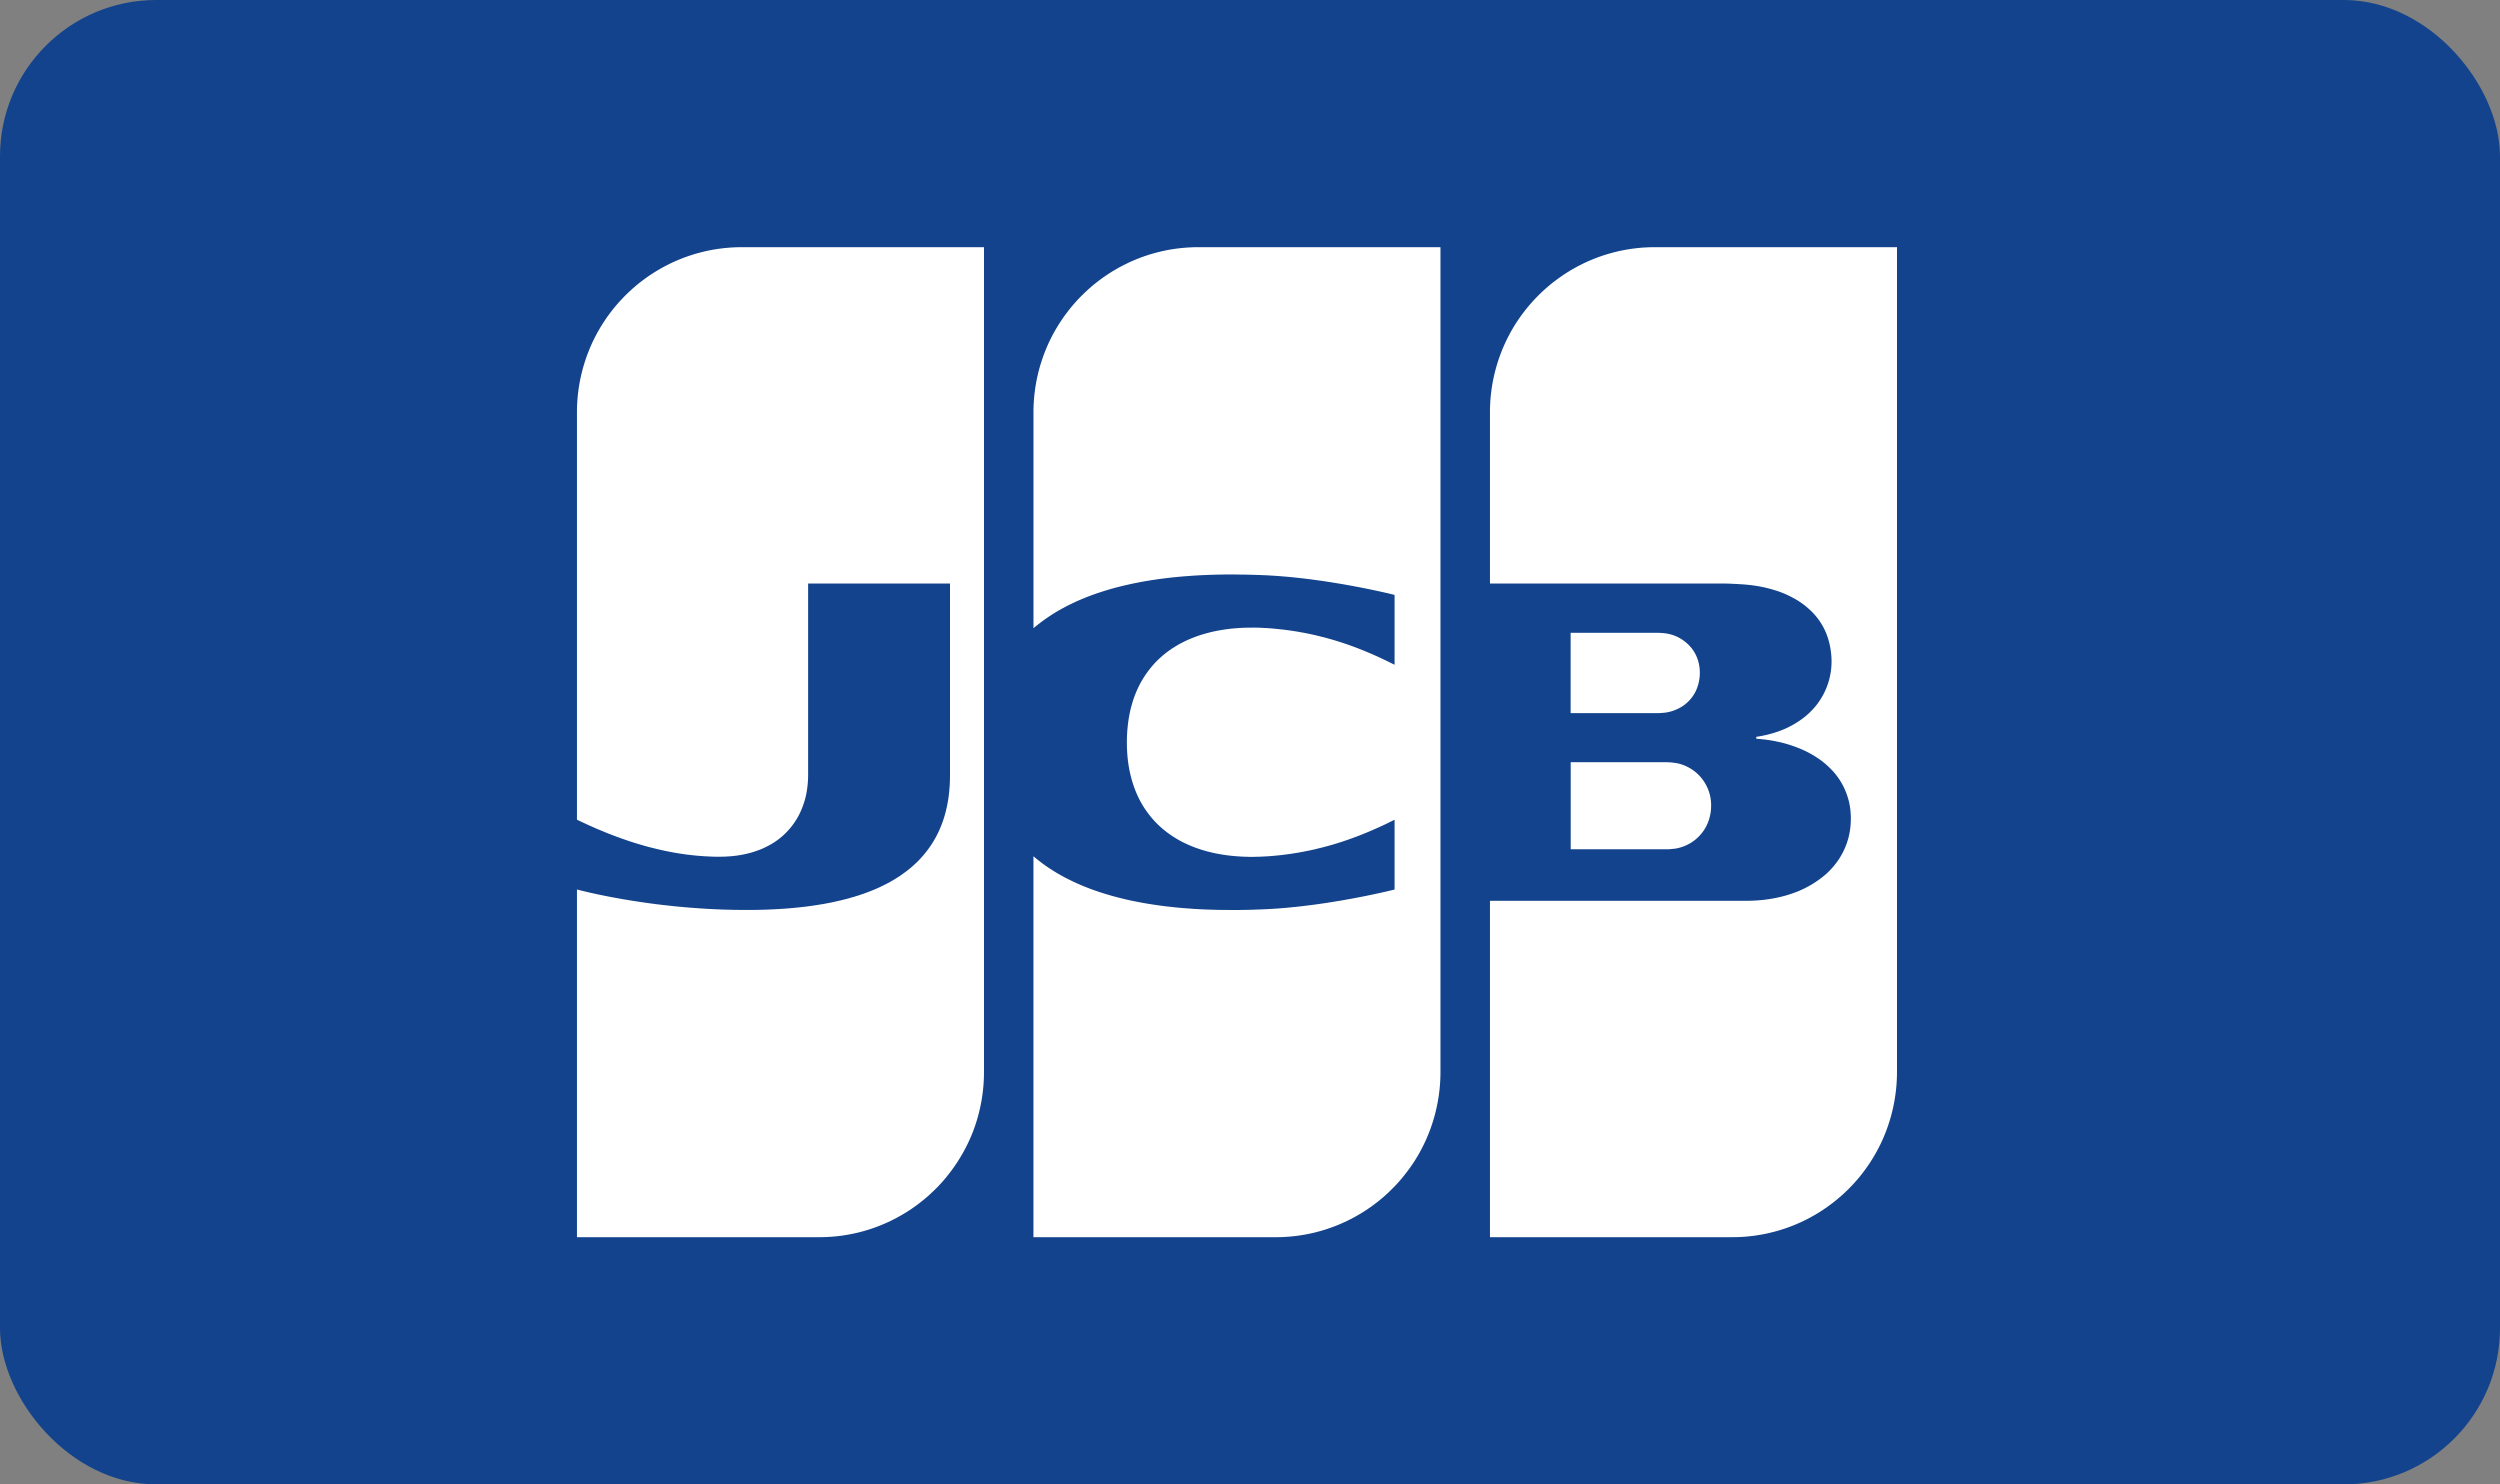 <svg xmlns="http://www.w3.org/2000/svg" width="64" height="38"><rect width="100%" height="100%" fill="#808080" stroke="none"/><g fill="none" fill-rule="evenodd"><rect width="64" height="38" fill="#12438C" rx="4"/><path fill="#FFF" d="M40.208 19.513h2.467a1.4 1.4 0 0 1 .163.012 1.734 1.734 0 0 1 .107.016l.016.004a1 1 0 0 1 .244.09 1.073 1.073 0 0 1 .408.358 1.099 1.099 0 0 1 .192.635 1.178 1.178 0 0 1-.11.495 1.087 1.087 0 0 1-.734.587l-.016.004a.519.519 0 0 1-.066.011 1.73 1.73 0 0 1-.204.017H40.21v-2.229zm3.283-2.522a1.107 1.107 0 0 1-.082.707.969.969 0 0 1-.448.444 1.067 1.067 0 0 1-.285.094l-.01.002a.676.676 0 0 1-.072.009 2.26 2.26 0 0 1-.163.01h-2.223V16.2h2.24l.024.001a1.741 1.741 0 0 1 .194.017l.01.002a1.022 1.022 0 0 1 .326.116 1.069 1.069 0 0 1 .244.19.962.962 0 0 1 .245.465zm5.055-10.664h.017v21.121a4.273 4.273 0 0 1-.384 1.761 4.282 4.282 0 0 1-.57.914 4.72 4.72 0 0 1-.041.049l-.041.047a4.39 4.39 0 0 1-.122.135l-.041.042-.04.042-.042.04-.04.039a4.326 4.326 0 0 1-.245.214l-.04.033-.042.032-.04.03-.041.03-.041.03-.04.03-.042.027-.04.028-.041.027a3.948 3.948 0 0 1-.122.076l-.041.024-.04.023-.042.023-.04.023-.041.021-.041.022-.04.02-.042.02-.04.02-.041.019-.04.018-.042.018-.04.018-.041.016-.04.017-.042.016a3.9 3.9 0 0 1-.04.015l-.041.015-.041.015-.04.014-.042.013-.04.013-.041.013-.04.012-.042.012-.04.011-.041.011-.041.01-.04.01-.042.01-.04.009-.041.009-.04.008-.042.008-.04.007-.041.007-.04.007-.042.006-.04.006-.041.006-.041.004-.04.005-.042.004-.04.004c-.014 0-.028.002-.041.003l-.04.003-.042.003-.04.002-.041.002-.041.001-.04.001h-.041l-.041.001h-6.204v-8.611h6.611l.041-.002h.041l.04-.002.042-.002.04-.003.041-.002.04-.004.042-.003.04-.004.041-.005.04-.005.042-.005.04-.006.041-.007.041-.006.04-.008.042-.007.04-.009.041-.009.04-.009.042-.01a3.123 3.123 0 0 0 .163-.045l.04-.013a2.613 2.613 0 0 0 .123-.042l.04-.015.041-.016.041-.017a2.595 2.595 0 0 0 .693-.433 2.07 2.07 0 0 0 .326-.38 1.906 1.906 0 0 0 .204-.418 1.852 1.852 0 0 0 .082-.352 2.042 2.042 0 0 0 0-.536 1.794 1.794 0 0 0-.204-.612 1.76 1.76 0 0 0-.326-.423 2.007 2.007 0 0 0-.326-.26 2.399 2.399 0 0 0-.408-.217 3.128 3.128 0 0 0-.04-.017l-.042-.017a3.083 3.083 0 0 0-.04-.015l-.041-.015a3.61 3.61 0 0 0-.163-.054l-.041-.012-.04-.012a3.134 3.134 0 0 0-.205-.048l-.04-.009-.041-.008-.041-.007a3.108 3.108 0 0 0-.04-.007l-.042-.006a3.198 3.198 0 0 0-.04-.006l-.041-.006-.04-.005-.042-.004-.04-.005-.041-.003-.04-.004-.039-.003v-.049l.038-.005.04-.007.042-.007.04-.008.041-.009.04-.008a2.882 2.882 0 0 0 .49-.159 2.359 2.359 0 0 0 .53-.323 2.046 2.046 0 0 0 .286-.295 1.807 1.807 0 0 0 .367-1.322 1.877 1.877 0 0 0-.123-.503 1.669 1.669 0 0 0-.448-.63 1.968 1.968 0 0 0-.408-.284 2.444 2.444 0 0 0-.448-.189 2.875 2.875 0 0 0-.041-.012l-.041-.013a3.002 3.002 0 0 0-.082-.022l-.04-.01a2.994 2.994 0 0 0-.082-.02l-.04-.008-.041-.008-.041-.008-.04-.007-.042-.007-.04-.006-.041-.006-.041-.005-.04-.005-.042-.004-.04-.004-.041-.004-.04-.003-.042-.003-.04-.002-.017-.001-.024-.002-.041-.002-.04-.002-.041-.002-.041-.002-.041-.002-.04-.002h-.042l-.04-.002h-6.041v-4.387a4.243 4.243 0 0 1 .496-1.987 4.064 4.064 0 0 1 .244-.402l.041-.059.04-.056.042-.054.04-.053.041-.05.04-.05.042-.048.04-.047.041-.045a4.526 4.526 0 0 1 .163-.168l.041-.04.04-.038.042-.038.04-.036.041-.035a4.386 4.386 0 0 1 .122-.102l.041-.032.041-.03a4.408 4.408 0 0 1 .082-.061l.04-.029.041-.028.04-.028.042-.027.04-.026.041-.025.041-.026.04-.024.042-.024.04-.022.041-.023.04-.022.042-.021.04-.02.041-.021.04-.02.042-.019.04-.019.041-.018.041-.017.04-.017.042-.017.04-.016.041-.015.04-.016.042-.014.04-.014.041-.014.041-.013.04-.013.041-.012.041-.012.041-.011.04-.011.042-.011.04-.01.041-.01.04-.009.042-.009.04-.008.041-.008.041-.008.04-.007.042-.006.04-.007.041-.006.04-.005.042-.005.04-.005.041-.004.04-.004.042-.004.04-.003.041-.002.041-.003c.014 0 .027 0 .04-.002l.042-.001.04-.001h.041l.04-.001h6.199zM14.858 21.026l-.088-.042V10.552a4.242 4.242 0 0 1 .495-1.985 4.277 4.277 0 0 1 .244-.402l.04-.059.041-.055.041-.055.04-.053.041-.05a4.058 4.058 0 0 1 .082-.098l.04-.046.041-.046.041-.043a4.053 4.053 0 0 1 .081-.085l.041-.04.04-.04.041-.038.041-.037.04-.037.042-.035.04-.035a3.92 3.92 0 0 1 .204-.16l.04-.03a3.862 3.862 0 0 1 .163-.111l.041-.027.04-.025.041-.025.041-.024.04-.024.041-.023.041-.023.04-.022.042-.021a4.18 4.18 0 0 1 .04-.02l.041-.021.04-.02.041-.019.041-.019.04-.018.041-.017.041-.017.04-.017.042-.016.04-.016.04-.015.042-.014.04-.015.041-.013.04-.013c.014-.005.028-.01.041-.013l.041-.013.04-.012.042-.01.04-.012.04-.01.042-.01.04-.01.041-.01.04-.008.041-.009.041-.008.04-.008.042-.007.04-.006.04-.007.042-.006.04-.005.041-.005.04-.005.041-.005.041-.003.04-.004.042-.003.04-.003.04-.002.042-.002.04-.002.041-.001h.04l.041-.001h6.222v21.12a4.267 4.267 0 0 1-.278 1.512 4.259 4.259 0 0 1-.652 1.132l-.04.05-.041.049a4.126 4.126 0 0 1-.04.047l-.041.046-.041.043-.04.044a4.303 4.303 0 0 1-.164.16l-.04.038-.041.037-.04.036-.041.034-.041.035-.04.032-.042.033-.04.031-.04.031-.042.03-.04.03-.041.028-.04.028-.041.026-.041.027-.04.026-.042.025-.04.024-.04.024-.042.023a3.678 3.678 0 0 1-.081.045l-.04.022-.041.02-.041.021-.04.02-.041.02-.041.018-.04.018-.042.018-.04.017-.041.017-.04.016-.041.016-.041.015-.04.015-.041.014-.041.014-.04.014-.042.013-.04.012-.041.012-.04.012-.041.01-.041.012-.04.01-.041.01-.041.009-.04.009-.042.009-.04.007-.041.008-.04.008-.041.006-.041.007-.04.006-.041.006-.041.005-.04.005-.042.004-.04.004-.041.004c-.014 0-.027.002-.04.003l-.041.003-.041.002-.04.003-.041.001-.041.002h-.04l-.042.001H14.77V22.77s.03.009.088.023l.04.01.041.01.04.01.042.01.04.009.041.01.04.009.041.009.041.008.04.01.041.008.041.009.04.008.042.008.04.009.041.008.04.008.041.008.041.008.04.007.041.008.041.007.04.008.042.007.04.007.041.008.04.007.041.007.041.006.04.007.041.007.041.007.04.006.042.006.04.007.041.006.04.006.041.006.041.006.04.006.041.006.041.005.04.006.042.006.04.005.041.005.04.006.041.005.041.005.04.005.041.005.041.005.04.004.042.005.04.004.041.005.04.004.041.005.041.004.04.004.041.004.041.004.04.004.042.003.04.004.04.004.042.003.04.004.041.003.04.003.041.003.041.003.04.003.042.003.04.003.04.003.042.002.04.003.041.002.04.003.041.002.041.002.04.002.042.002.04.002.04.002.042.001.04.002.041.002.04.001.041.001.041.002h.04l.042.002h.04l.04.002h.042l.04.001h.041l.04.001h.122l.042.001h.162l.041-.001h.04l.041-.002h.041l.04-.001.042-.001.04-.001.04-.002h.042l.04-.002.041-.002.04-.002.041-.002.041-.001.04-.003.042-.002.04-.002.04-.003.042-.002.04-.003.041-.003.04-.003.041-.003.041-.004.04-.003.042-.004.04-.004.04-.004.042-.004.04-.004.041-.005.04-.005.041-.004.041-.005.04-.005.042-.006.04-.005.04-.006.042-.006.04-.006.041-.006.04-.007.041-.007.041-.006.04-.007.042-.008.04-.007.04-.008.042-.008.04-.008.041-.009.04-.008.041-.01.041-.009.04-.009.042-.01.04-.01.04-.01.042-.01.04-.011.041-.011.04-.012.041-.012.041-.011.04-.013.042-.013.04-.012.04-.014.042-.014.04-.013.041-.015.04-.015.041-.015.041-.016.04-.016.042-.017.04-.017c.014-.005.028-.01.04-.017l.042-.018.04-.018.041-.02.04-.019.041-.02.041-.02.04-.021.042-.022a3.854 3.854 0 0 0 .122-.07l.04-.024.041-.026.04-.025.041-.027.041-.028.04-.029.041-.03.041-.03a3.014 3.014 0 0 0 .122-.098l.041-.035.04-.037.041-.038a2.67 2.67 0 0 0 .082-.08l.04-.043.041-.046a2.63 2.63 0 0 0 .448-.7 2.84 2.84 0 0 0 .163-.486 3.325 3.325 0 0 0 .081-.483 4.16 4.16 0 0 0 .02-.42v-4.901h-3.632v4.9a2.579 2.579 0 0 1-.05.503 2.181 2.181 0 0 1-.164.48 1.87 1.87 0 0 1-.447.585 1.816 1.816 0 0 1-.367.249 1.917 1.917 0 0 1-.285.124 2.136 2.136 0 0 1-.162.052l-.041.01a2.47 2.47 0 0 1-.244.051l-.041.007a3.027 3.027 0 0 1-.081.01l-.041.005-.04.004c-.014 0-.028.002-.041.003a3.117 3.117 0 0 1-.082.005l-.04.002-.041.002h-.041l-.04.001h-.122l-.041-.002h-.041l-.04-.002-.042-.002-.04-.002-.041-.002-.04-.002-.041-.003-.041-.003-.04-.003-.041-.003-.041-.004-.04-.004-.042-.004-.04-.004-.041-.005-.04-.005-.041-.005-.041-.005-.04-.006-.041-.006-.041-.006-.04-.006-.042-.007-.04-.007-.041-.007-.04-.007-.041-.008-.041-.008-.04-.008-.041-.008-.041-.008-.04-.01-.042-.008-.04-.01-.041-.009-.04-.01-.041-.01-.041-.01-.04-.01-.041-.01-.041-.01-.04-.012-.042-.01-.04-.012-.04-.012-.042-.012-.04-.012-.041-.012-.04-.012-.041-.013-.041-.013-.04-.013-.042-.013-.04-.014-.04-.014-.042-.014-.04-.014-.041-.014-.04-.015-.041-.014-.041-.015-.04-.016-.042-.015-.04-.015-.04-.016-.042-.016-.04-.016-.041-.016-.04-.017-.041-.017-.041-.017-.04-.017-.042-.017-.04-.017-.04-.018-.042-.018-.04-.018-.041-.018-.04-.018-.041-.019-.041-.019-.04-.018-.042-.02-.04-.019zm11.686-5.016a3.83 3.83 0 0 0-.087.072v-5.53a4.243 4.243 0 0 1 .494-1.984 4.277 4.277 0 0 1 .245-.402l.04-.06.04-.055.042-.054.04-.053.041-.051a4.107 4.107 0 0 1 .081-.098l.041-.046.04-.045a4.146 4.146 0 0 1 .082-.087l.04-.041.042-.04.04-.04.041-.038.04-.038.041-.036a3.7 3.7 0 0 1 .041-.036l.04-.034a4.907 4.907 0 0 1 .286-.22 4.845 4.845 0 0 1 .081-.055l.04-.027.042-.026c.013-.01.027-.017.04-.026l.04-.025.042-.024.04-.024.041-.023.04-.023.041-.021.041-.022.04-.02.042-.02.04-.02.041-.02.04-.019.041-.017.041-.018.04-.017.041-.017.041-.016.04-.015.042-.016.04-.014.041-.015.04-.013.041-.013c.014-.005.027-.01.041-.013l.04-.012.042-.013.04-.01.04-.012.042-.01.04-.01.041-.01.04-.01.041-.008.041-.009.04-.008.041-.008.041-.007.04-.006.042-.007.04-.006.041-.005.04-.005.041-.005.041-.005.04-.003.042-.004.04-.003.04-.003.042-.002.04-.002.041-.002.04-.001h.041l.041-.001h6.221v21.12a4.262 4.262 0 0 1-.32 1.614 4.233 4.233 0 0 1-.365.694l-.041.061a4.42 4.42 0 0 1-.204.275l-.04.05-.041.049a4.122 4.122 0 0 1-.04.046l-.041.046-.041.044-.04.044-.042.041a4.208 4.208 0 0 1-.081.08l-.04.04-.041.037-.041.037-.04.036-.041.034-.041.035-.04.032-.042.033-.04.031-.041.031-.04.03-.041.03-.041.027-.04.029-.041.026-.041.027-.04.026-.042.025-.04.024-.041.024a4.362 4.362 0 0 1-.04.023l-.041.023-.041.022-.04.022-.041.02c-.014.008-.028.014-.041.02l-.04.021-.042.02-.04.018-.041.018-.04.018-.041.017-.041.017-.04.016-.042.016-.04.015-.04.015-.042.014-.04.014c-.014.005-.027.01-.041.013l-.04.014-.041.012-.041.012-.04.012a3.451 3.451 0 0 1-.042.01l-.04.012-.04.01-.042.01-.04.009-.041.009-.04.009-.041.007-.041.008-.04.008-.042.006-.04.007-.04.006-.042.006-.04.005-.041.005-.04.004-.041.004-.041.004-.04.003-.042.003-.04.003-.041.002-.04.001-.041.002h-.041l-.04.001h-6.235V21.92a3.919 3.919 0 0 0 .169.137l.04.031.041.03a4.176 4.176 0 0 0 .082.058l.04.028.04.027.042.026a4 4 0 0 0 .04.026l.041.026.04.024.041.025.041.023.04.023.042.023.04.022.04.022.042.02.04.021.041.02.04.02.041.02.041.018.04.019.042.018.04.018.04.017.042.017.04.017.041.016.04.016.041.016.041.015.04.015.042.015.04.014.04.014.042.014.04.013.041.013.04.013.041.013.041.012.04.012.042.012.04.012.04.011.042.011.04.011.041.01.04.011.041.01.041.01.04.01.042.01.04.009.041.009.04.009.041.009.041.008.04.008.041.008.041.008.04.008.042.007.04.008.041.007.04.007.041.007.041.006.04.007.042.006.04.006.04.006.042.006.04.006.041.005.04.006.041.005.041.005.04.005.041.004.041.005.04.004.042.005.04.004.041.004.04.004.041.004.041.003.04.004.042.003.04.003.04.003.042.003.04.003.041.003.04.003.041.002.041.002.04.003.042.002.04.002.04.002.042.001.04.002.041.002h.04l.041.002.041.002h.04l.042.002h.04l.041.001.04.001h.041l.041.001h.081l.041.001h.245l.041-.001h.04l.041-.001.041-.001.04-.001h.042l.04-.002.041-.001.04-.001.041-.001.041-.002.04-.001.041-.002.041-.001.04-.002.042-.002h.02l.02-.002.041-.001.04-.003.041-.002.041-.002.04-.003.042-.003.04-.002.04-.003.042-.003.04-.004.041-.003.04-.003.041-.004.041-.004.04-.004.042-.003.04-.005.041-.004.04-.004.041-.004.041-.005.04-.004.041-.005.041-.005.04-.005.042-.005.04-.005.041-.005.04-.005.041-.006.041-.005.04-.006.041-.005.041-.006.04-.006.042-.006.04-.006.041-.006.04-.006.041-.007.041-.006.04-.007.041-.006.041-.007.04-.007.042-.006.04-.007.041-.007.04-.007.041-.007.041-.008.04-.007.042-.007.04-.008.04-.007.042-.008.04-.008.041-.007.04-.008.041-.008.041-.008.04-.008.042-.008.04-.009.04-.008.042-.008.04-.009.041-.008.04-.01.041-.008.041-.009.04-.009.042-.009.04-.009.04-.009.042-.01.04-.009.041-.01.04-.009.041-.01.04-.01v-1.787l-.04.02-.04.02-.041.02-.04.02-.041.02-.041.02-.04.018-.041.02-.041.018-.04.019-.042.018-.04.018-.041.018-.04.018-.041.017-.041.018-.04.017-.041.017-.041.016-.04.017-.042.016-.04.016-.041.016-.04.015-.041.015-.041.016-.04.014-.041.015-.041.014-.04.015-.042.013-.04.014-.041.014-.04.013-.041.013-.041.013-.04.012-.042.012-.04.013-.04.011-.042.012-.04.011-.041.011-.04.011-.041.011-.041.01-.04.01-.042.01-.04.01-.04.01-.042.01-.04.008-.041.01-.04.008-.041.008-.041.008-.04.008-.042.008-.04.007-.04.008-.042.007-.04.007-.041.006-.04.007-.041.006-.041.006-.04.005-.042.006-.04.005-.041.005-.04.005-.041.005-.041.004-.04.004-.041.004-.041.004-.04.003-.042.004-.024.002h-.016l-.041.004-.04.002-.041.002-.041.002-.04.002-.042.002-.04.001h-.04l-.042.002h-.162l-.041-.002h-.04l-.042-.002-.04-.002-.04-.002-.042-.003-.04-.003-.041-.003-.04-.003-.041-.004-.041-.004-.04-.005-.042-.005-.04-.005-.04-.006-.042-.006-.04-.007-.041-.007-.04-.007-.041-.008-.041-.008-.04-.009-.042-.01-.04-.009-.04-.01-.042-.01-.04-.012-.041-.012a3.576 3.576 0 0 1-.122-.038l-.04-.014-.042-.015-.04-.015-.041-.016-.04-.016-.041-.017-.041-.018-.04-.018-.041-.02a3.038 3.038 0 0 1-.082-.04l-.04-.022-.041-.023-.041-.024a3.02 3.02 0 0 1-.081-.05l-.041-.026-.04-.028a2.513 2.513 0 0 1-.082-.058l-.04-.032a2.722 2.722 0 0 1-.042-.032l-.04-.034a2.423 2.423 0 0 1-.407-.446 2.422 2.422 0 0 1-.285-.527 2.779 2.779 0 0 1-.122-.383 3.205 3.205 0 0 1-.082-.492 3.962 3.962 0 0 1 .041-1.03 3.215 3.215 0 0 1 .122-.467 2.8 2.8 0 0 1 .163-.372 2.533 2.533 0 0 1 .366-.515 2.44 2.44 0 0 1 .163-.16l.04-.036.041-.033a2.723 2.723 0 0 1 .082-.065l.04-.03.041-.028.04-.028.042-.026a2.497 2.497 0 0 1 .081-.05l.04-.024.041-.023.041-.021a3.069 3.069 0 0 1 .082-.041l.04-.02.04-.018.042-.018.04-.017.041-.016.04-.016.041-.015.041-.015.04-.014a3.59 3.59 0 0 1 .123-.038l.04-.012.041-.011.041-.01.04-.011.041-.01.041-.009.04-.009.042-.008.04-.008.041-.007.04-.007.041-.007.041-.006.04-.006.041-.005.041-.005.04-.005.042-.004.04-.004.041-.003.04-.003.041-.003.041-.003.04-.002.041-.002.041-.001.04-.001.042-.001h.081l.04-.001h.041l.041.001h.04l.041.002.041.002.04.001.042.003.04.002.041.002.04.003.017.001.024.002.041.003.04.004.042.004.04.004.04.004.042.004.04.005.041.004.04.005.041.006.041.005.04.006.042.005.04.006.041.007.04.006.041.007.041.007.04.007.041.008.041.007.04.008.042.008.04.008.041.009.04.009.041.009.041.009.04.01.041.01.041.01.04.01.042.01.04.01.041.011.04.011.041.012.041.011.04.012.041.012.041.012.04.013.042.013.04.013.041.013.04.013.041.014.041.014.04.014.042.015.04.014.04.015.042.015.04.016.041.015.04.016.041.016.041.016.04.017.042.017.04.017.04.017.042.017.04.018.041.018.04.018.041.018.041.019.04.018.042.02.04.019.04.019.042.02.04.02.041.02.04.02.041.02.04.02V15.23l-.04-.01-.04-.01-.041-.01-.04-.01-.041-.009-.041-.009-.04-.01-.041-.008-.041-.01-.04-.008-.042-.01-.04-.008-.041-.009-.04-.008-.041-.009-.041-.008-.04-.008-.041-.009-.041-.008-.04-.008-.042-.008-.04-.008-.041-.008-.04-.007-.041-.008-.041-.008-.04-.007-.041-.008-.041-.007-.04-.007-.042-.008-.04-.007-.041-.007-.04-.007-.041-.007-.041-.006-.04-.007-.042-.007-.04-.006-.04-.007-.042-.006-.04-.006-.041-.007-.04-.006-.041-.006-.041-.006-.04-.005-.042-.006-.04-.006-.04-.005-.042-.006-.04-.005-.041-.006-.04-.005-.041-.005-.041-.005-.04-.005-.042-.005-.04-.004-.04-.005-.042-.004-.04-.005-.041-.004-.04-.004-.041-.004-.041-.004-.04-.004-.042-.003-.04-.004-.041-.003-.04-.004-.041-.003-.041-.003-.04-.003-.041-.003-.041-.002-.04-.003-.042-.002-.04-.003-.041-.002-.04-.002h-.022l-.02-.002-.04-.001-.04-.002-.042-.002-.04-.001-.04-.001-.042-.002-.04-.001-.041-.001-.04-.001-.041-.001-.041-.001-.04-.001h-.042l-.04-.001h-.04l-.042-.001h-.04l-.041-.001h-.284l-.042.001h-.04l-.041.002h-.04l-.041.001-.041.001-.04.001-.042.002h-.04l-.04.002-.042.002-.04.002-.041.001-.04.002-.041.002-.041.002-.04.003-.042.002-.04.002-.041.003-.04.003-.041.003-.041.003-.04.003-.041.003-.041.003-.04.004-.042.003-.04.004-.041.004-.04.004-.041.004-.041.004-.04.005-.042.005-.04.004-.04.005-.042.005-.04.005-.041.006-.04.005-.041.006-.041.006-.04.006-.041.006-.041.006-.04.007-.042.006-.04.007-.041.007-.04.007-.041.008-.041.007-.04.008-.042.008-.04.008-.04.008-.042.009-.04.008-.041.01-.04.008-.041.01-.041.009-.04.01-.042.01-.04.01-.04.01-.042.011-.04.01-.041.012-.04.011-.041.012-.041.012-.04.012-.042.012-.04.013-.041.013-.04.013-.041.014-.041.013-.04.014-.041.015-.041.014-.04.015-.042.016-.04.015-.041.016-.04.017-.041.016-.041.017-.04.018-.041.017-.041.018-.04.019-.042.019-.04.02-.041.019-.04.02-.041.02-.041.022-.04.022-.041.022-.041.022a4.264 4.264 0 0 0-.04.023l-.042.024a4.782 4.782 0 0 0-.081.049l-.04.025a4.688 4.688 0 0 0-.041.026l-.041.027-.04.027-.041.028a4.799 4.799 0 0 0-.082.058l-.04.03a4.292 4.292 0 0 0-.123.095z"/></g></svg>